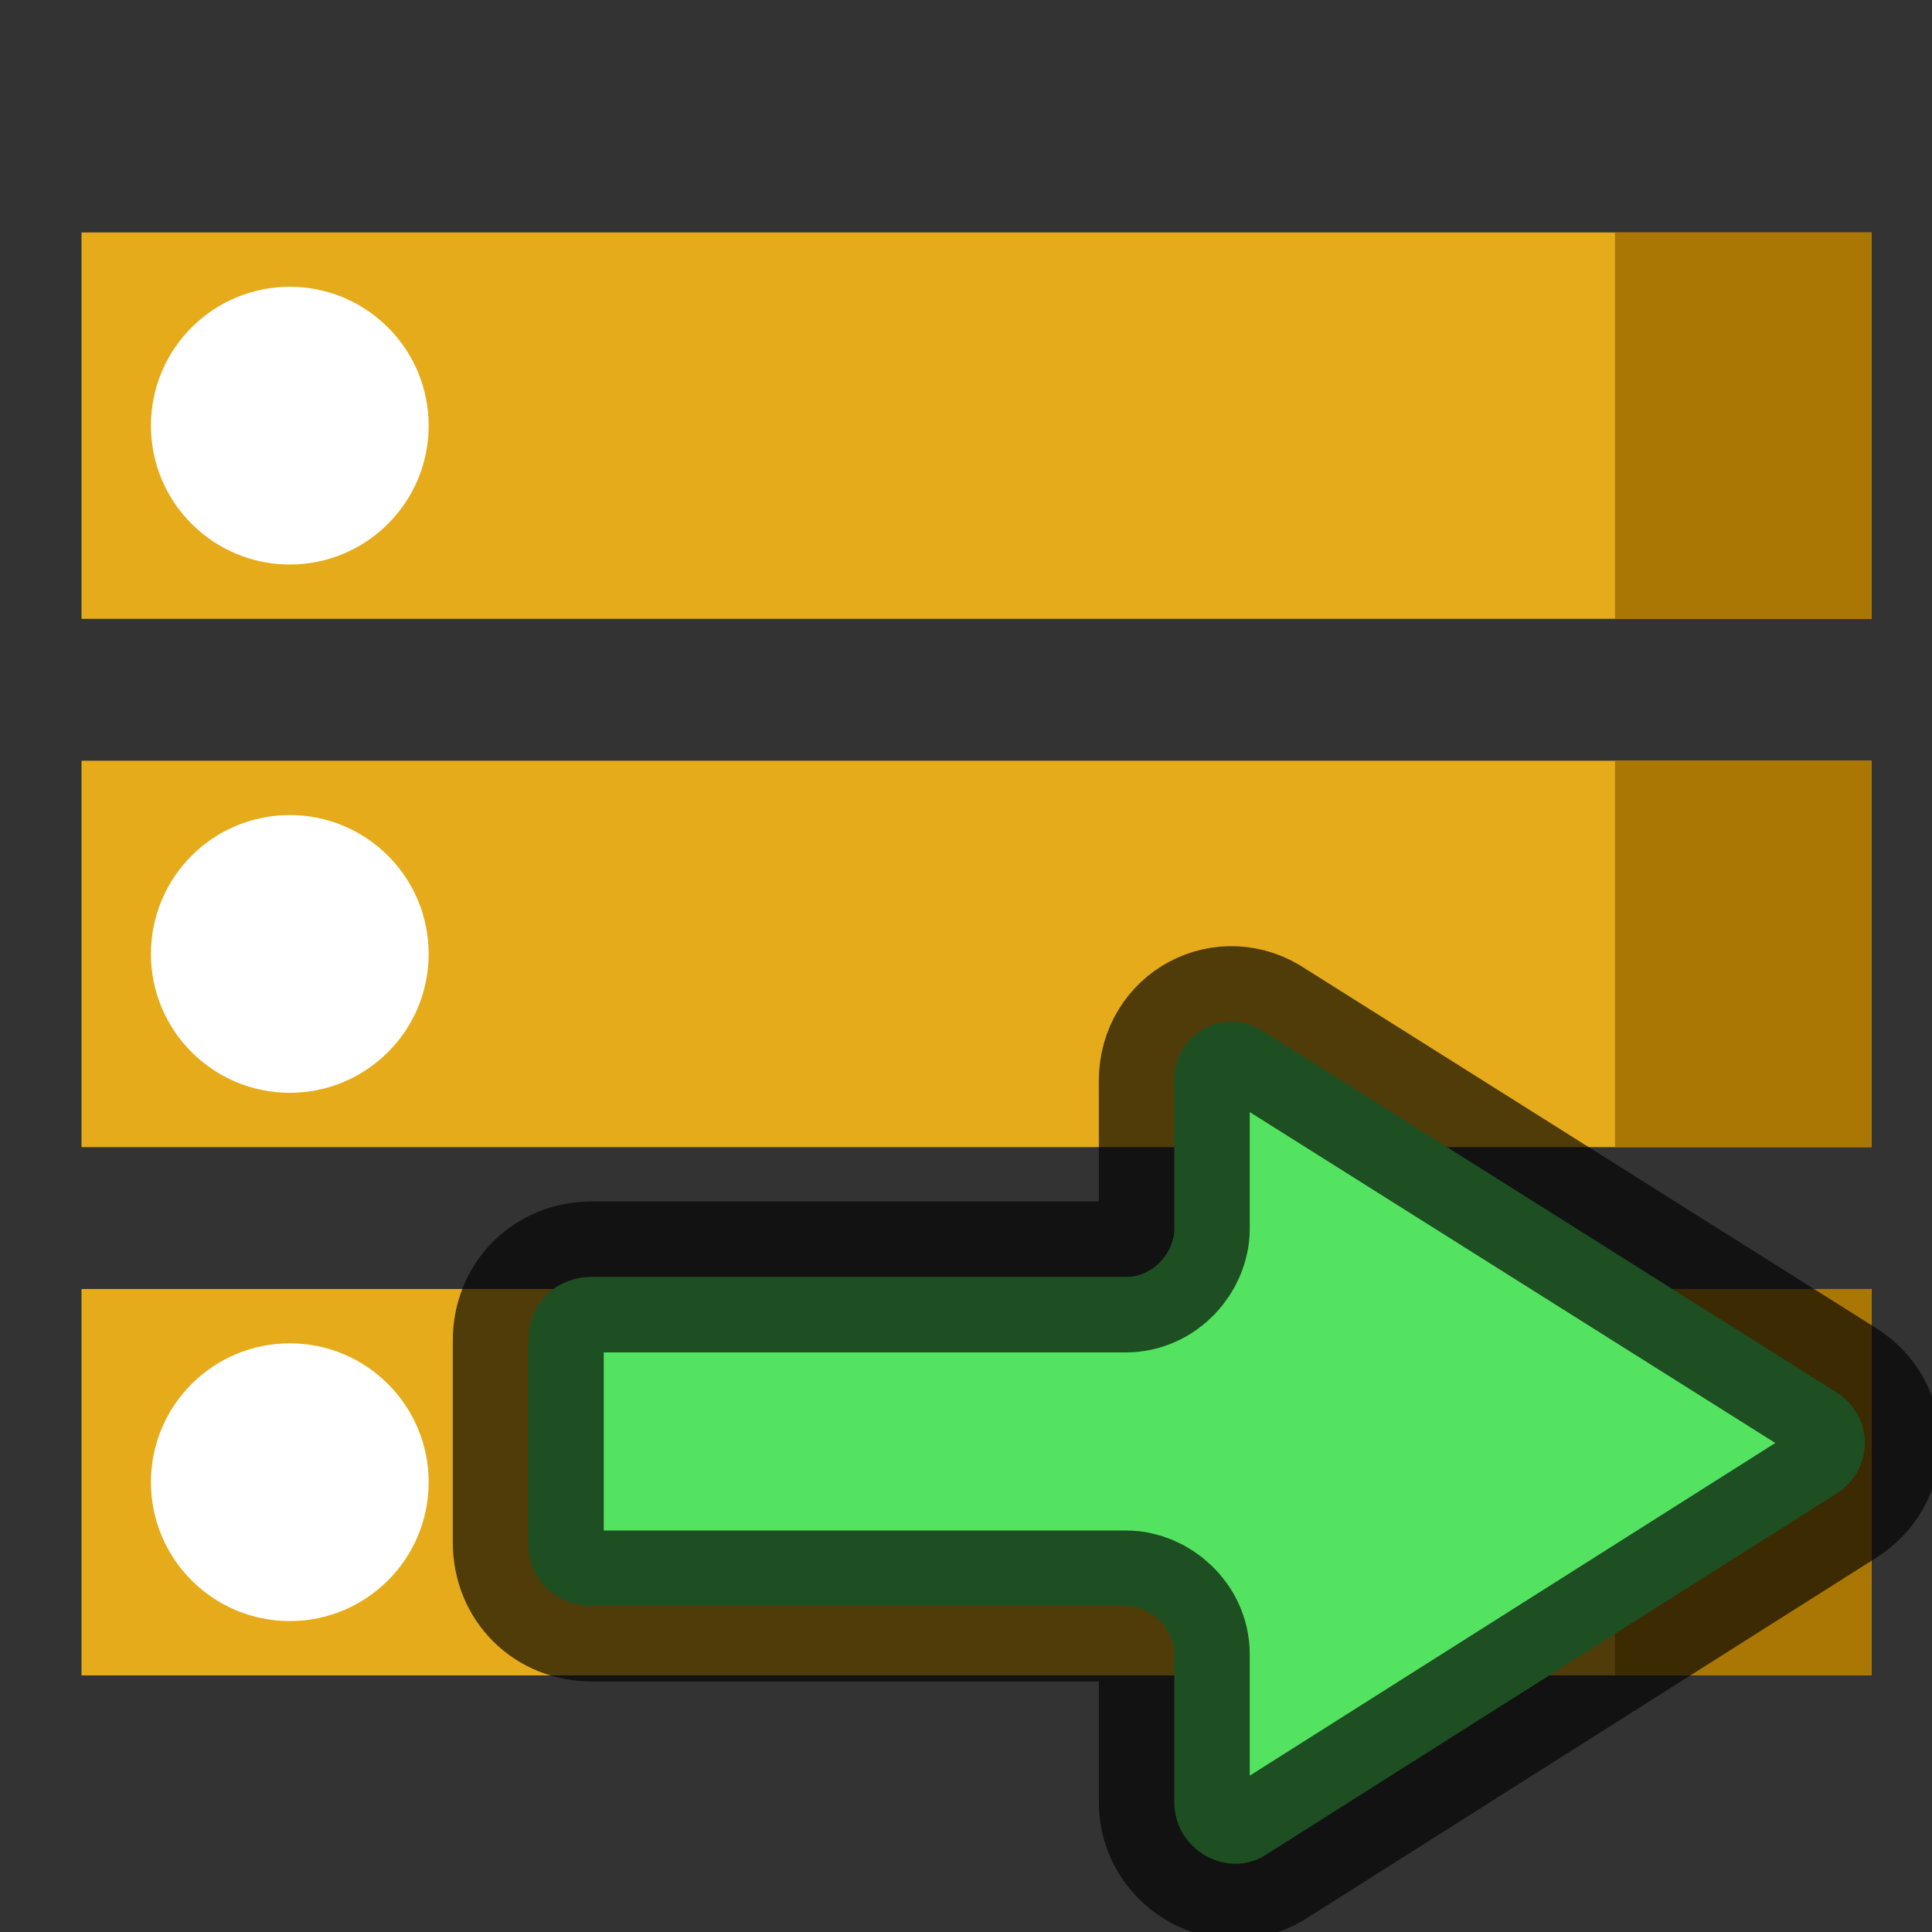 <svg version="1.1"
		 width="64"
		 height="64"
		 xmlns="http://www.w3.org/2000/svg"
		 viewBox="0 0 64 64">
	<rect x="0" y="0" width="64" height="64" fill="#333333" stroke="none"/>
	<path fill="#e5ab1a" d="M2.7 7.7H62v12.8H2.7z"/>
	<circle fill="#fff" cx="9.6" cy="14.1" r="4.6"/>
	<path fill="#aa7705" d="M53.5 7.7H62v12.8h-8.5z"/>
	<path fill="#e5ab1a" d="M2.7 25.2H62V38H2.7z"/>
	<circle fill="#fff" cx="9.6" cy="31.6" r="4.6"/>
	<path fill="#aa7705" d="M53.5 25.2H62V38h-8.5z"/>
	<path fill="#e5ab1a" d="M2.7 42.7H62v12.8H2.7z"/>
	<circle fill="#fff" cx="9.6" cy="49.1" r="4.6"/>
	<path fill="#aa7705" d="M53.5 42.7H62v12.8h-8.5z"/>
	<path
		d="M38.9 35.8v4.9c0 .8-.7 1.6-1.6 1.6H19.6c-1.2 0-2.1.9-2.1 2.1v6.7c0 1.2.9 2.1 2.1 2.1h17.7c.8 0 1.6.7 1.6 1.6v4.9c0 1.6 1.8 2.6 3.1 1.7l18.8-11.9c1.3-.8 1.3-2.6 0-3.4L41.9 34.2c-1.3-.9-3 0-3 1.6h0z"
		fill="#54e360" stroke="#000" stroke-width="5" stroke-opacity=".65"/>
</svg>

